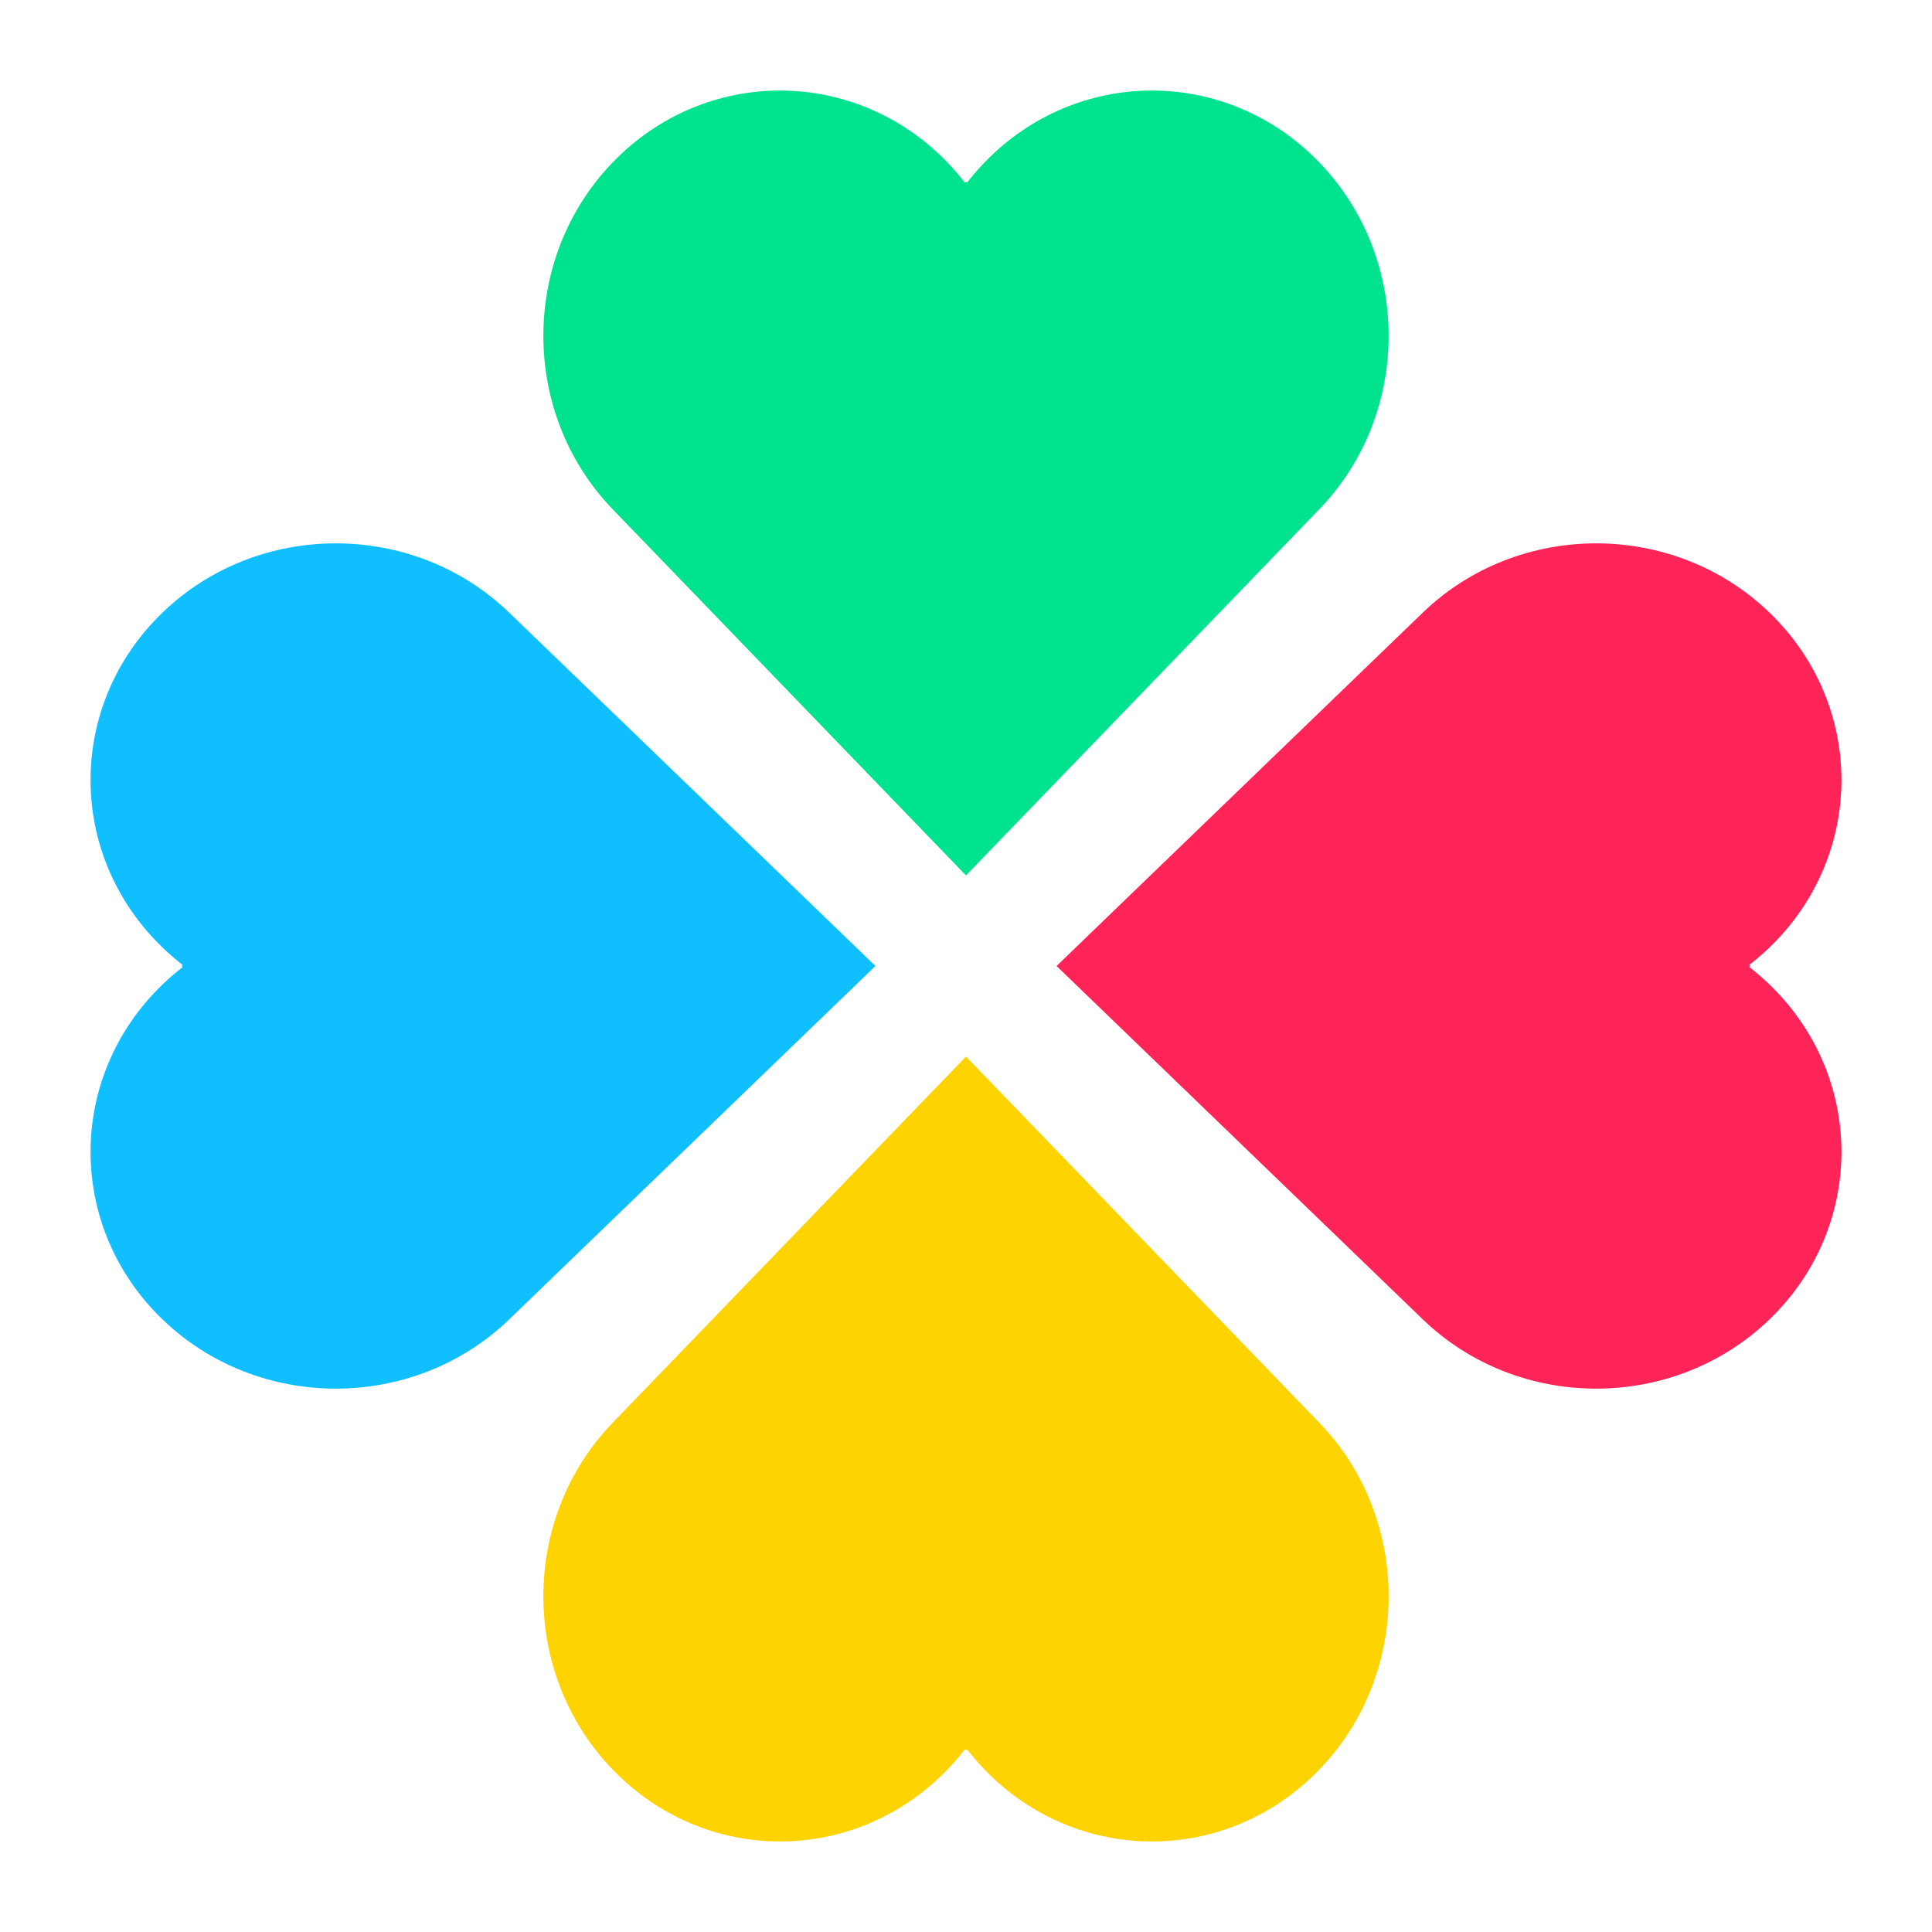 <svg xmlns="http://www.w3.org/2000/svg" width="32" height="32" viewBox="0 0 32 32">
  <g fill="none" fill-rule="evenodd">
    <rect width="32" height="32"/>
    <path fill="#FF2457" d="M18.148,10.69 C19.679,9.103 22.161,9.103 23.692,10.69 C23.796,10.798 23.893,10.911 23.983,11.027 L24,11.009 L24.017,11.026 C24.107,10.91 24.204,10.798 24.308,10.69 C25.839,9.103 28.321,9.103 29.852,10.69 C31.383,12.276 31.383,14.849 29.852,16.435 L24,22.5 L18.148,16.435 C16.617,14.849 16.617,12.276 18.148,10.69 Z" transform="rotate(90 24 16)"/>
    <path fill="#10BFFF" d="M2.148,10.69 C3.679,9.103 6.161,9.103 7.692,10.69 C7.796,10.798 7.893,10.911 7.983,11.027 L8,11.009 L8.017,11.026 C8.107,10.91 8.204,10.798 8.308,10.69 C9.839,9.103 12.321,9.103 13.852,10.69 C15.383,12.276 15.383,14.849 13.852,16.435 L8,22.5 L2.148,16.435 C0.617,14.849 0.617,12.276 2.148,10.69 Z" transform="rotate(-90 8 16)"/>
    <path fill="#FFD300" d="M10.148,18.69 C11.679,17.103 14.161,17.103 15.692,18.69 C15.796,18.798 15.893,18.911 15.983,19.027 L16,19.009 L16.017,19.026 C16.107,18.91 16.204,18.798 16.308,18.69 C17.839,17.103 20.321,17.103 21.852,18.69 C23.383,20.276 23.383,22.849 21.852,24.435 L16,30.5 L10.148,24.435 C8.617,22.849 8.617,20.276 10.148,18.69 Z" transform="rotate(-180 16 24)"/>
    <path fill="#00E38E" d="M10.148,2.69 C11.679,1.103 14.161,1.103 15.692,2.69 C15.796,2.798 15.893,2.911 15.983,3.027 L16,3.009 L16.017,3.026 C16.107,2.91 16.204,2.798 16.308,2.69 C17.839,1.103 20.321,1.103 21.852,2.69 C23.383,4.276 23.383,6.849 21.852,8.435 L16,14.5 L10.148,8.435 C8.617,6.849 8.617,4.276 10.148,2.69 Z"/>
  </g>
</svg>

